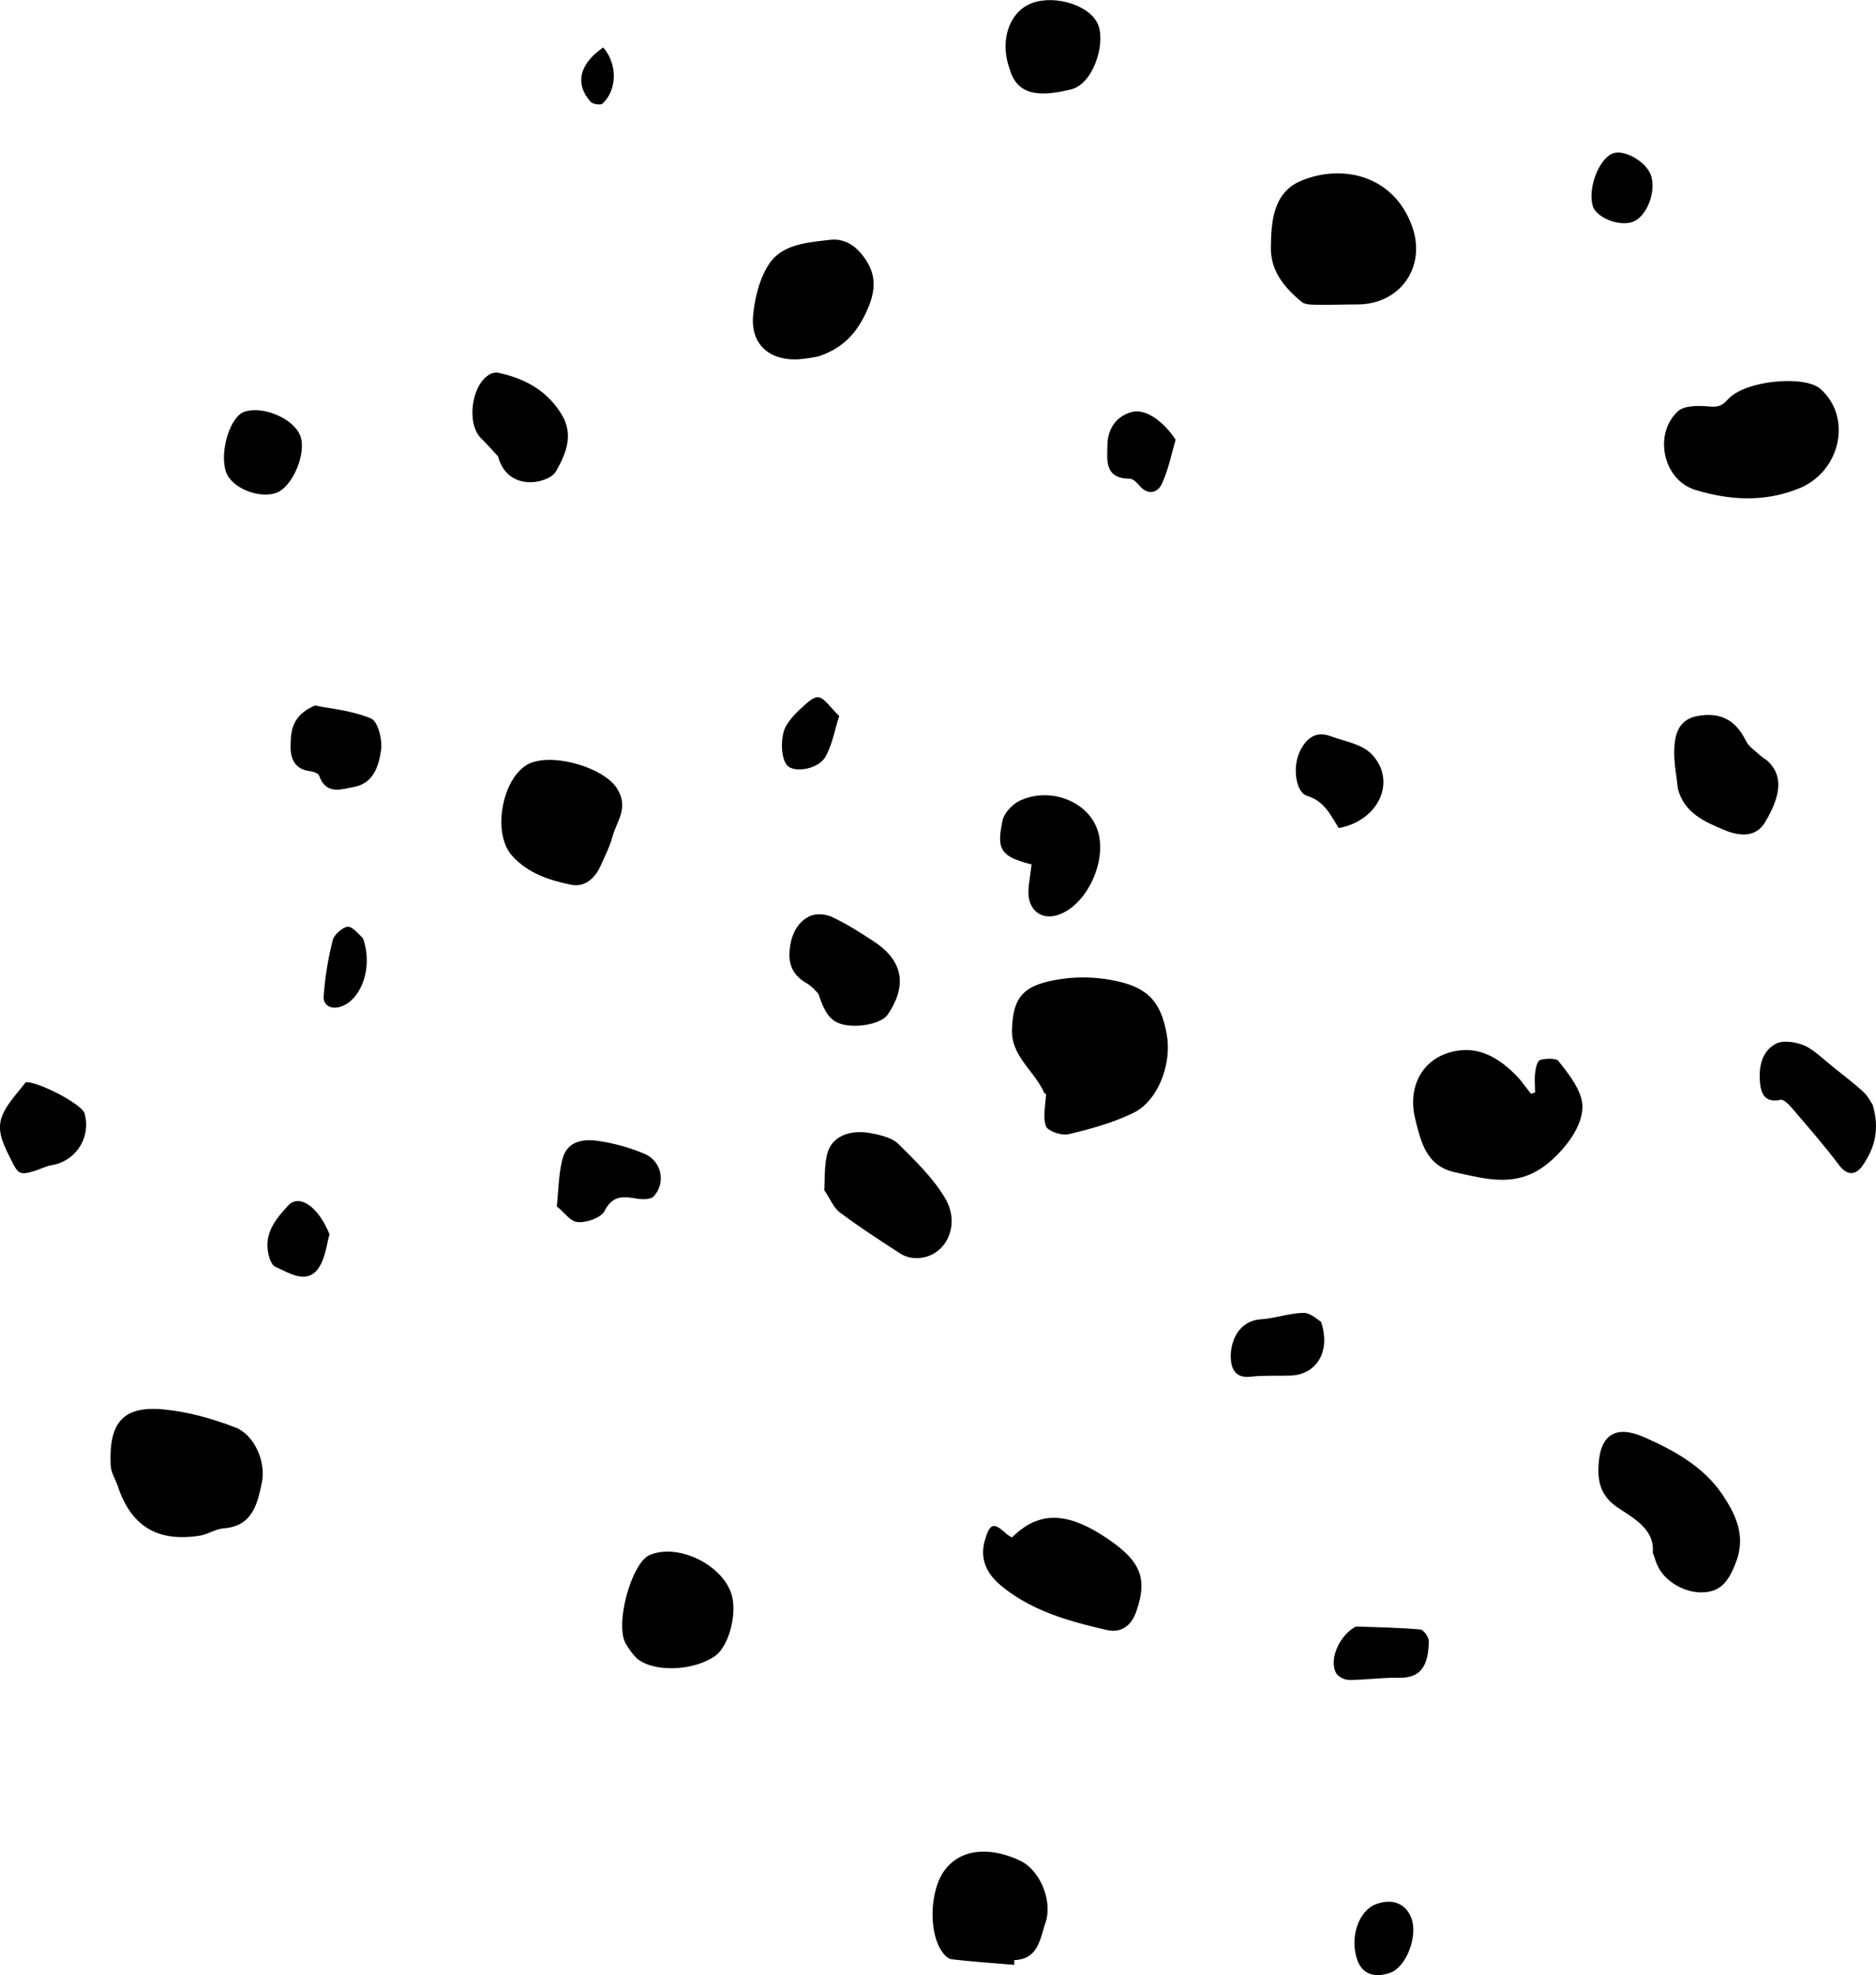 <svg xmlns="http://www.w3.org/2000/svg" width="1026.1" height="1080" viewBox="-0.036 0.106 1026.116 1079.9" style=""><g><g data-name="Layer 2"><path d="M14 591.8c6.6-.6 30.7 11.9 32.2 17a22.4 22.4 0 0 1-17.7 28.3c-3.2.5-6.2 2.1-9.4 3.1-9.1 2.9-9.4 1.3-13.7-7.3s-7.6-15.7-3.7-24c2.9-6.2 8.1-11.5 12.3-17.1z"></path><path d="M772 1049c3.6 9.9-2.9 26.6-11.6 29.7s-15.2.6-17.9-6.6c-4.5-12.1.3-27.1 9.9-30.8s16.8 0 19.6 7.7z"></path><path d="M960.1 438.3c-.5-.9-.9-1.8-1.3-2.7.4.9.8 1.8 1.3 2.7z" fill="#ddd"></path><path d="M572.1 597.9c1.4.3-.7.4-1-.3-5.2-12-18.3-20.1-17.6-34.9.7-18.2 6.3-25 30.6-27.8a84.9 84.9 0 0 1 23.6 1c19.7 3.5 27.3 11.4 30.5 30.2 2.7 15.7-4.8 35.7-18 42.3-11.2 5.5-23.5 8.9-35.7 11.8-3.7.9-11.4-1.6-12.4-4.4-1.9-5-.2-11.4 0-17.9z"></path><path d="M839.6 597.4c0-3.5-.4-7 0-10.4s1.2-6.8 2.8-7.4 8.4-1.3 9.9.5c5 6.3 10.5 13.1 12.6 20.6 3.4 12.4-8.3 27.2-18.1 35.3-16.8 13.9-33.6 8.8-51.1 5-15.5-3.4-18.5-16.4-21.6-28.9-4.7-18.9 4.8-34.9 23.4-37.6 12.4-1.9 22.9 4.6 31.5 13.3 3.1 3.1 5.6 6.9 8.4 10.3l2.2-.7z"></path><path d="M982.7 267.6c-18.4 7.1-36.9 5.9-55.2.4s-23.1-31.1-9.7-43.1c3.3-3 10.3-3.1 15.4-2.7s7.8.8 11.8-3.7c9.2-10.5 42-13.5 50.7-5.8 17.9 15.8 10.7 46.4-13 54.9z"></path><path d="M64.3 812.4c-1.3-3.7-3.7-7.4-3.8-11.2-1-22.5 6-32.7 28.9-30.5 13.3 1.2 26.6 5 39.2 9.8 10.4 3.9 17 18.8 14.6 30.2s-5 23.8-20.8 25c-4.4.3-8.5 3.2-13 4-23.3 3.7-37.8-5.1-45.1-27.3z"></path><path d="M772.3 123.7c8 22.1-6.3 42.7-29.7 42.8-7.4 0-14.9.3-22.4.2-2.8-.1-6.4 0-8.3-1.6-9.3-7.7-17-16.8-16.8-29.7s.7-29.9 16.5-36.5c22.6-9.4 50.7-3 60.7 24.8z"></path><path d="M904 849c1-11.7-8.4-17.7-18.1-23.9s-12.1-13.5-11.6-23.6c.8-17.3 9.6-22.5 25.3-15.5s31.9 15.7 42.3 31c7.7 11.4 13.3 23.3 7.3 38-3.5 8.6-7.2 15.2-17.5 15.7s-21-5.9-25-14.4c-.9-1.8-1.4-3.7-2.7-7.3z"></path><path d="M553.5 840.7c14.6-14.5 30-14.3 52 .5 18.4 12.4 22.2 21.8 16.1 39.6-2.6 7.9-8.1 12.3-16.2 10.5-20.9-4.8-41.5-10.5-58.4-24.7-7.6-6.5-11.3-14.5-8.2-24.8 2.6-8.8 4.7-9.5 11.5-3.2a17.7 17.7 0 0 0 3.2 2.1z"></path><path d="M290.8 417c13.9-4.9 39.4 3.2 46.4 13.8s.3 17.8-2.1 26.3c-1.5 5.7-4.3 11.1-6.7 16.5s-7.7 11.9-16.1 10.2c-12-2.5-23.5-6.2-32.2-15.8-11.7-12.9-4.9-45.4 10.7-51z"></path><path d="M447.6 194.9a84.5 84.5 0 0 1-11 1.6c-15.8.8-26.1-8.2-24.7-23.9.9-9.8 3.6-20.7 9-28.6 7.3-10.5 21-11.4 32.9-12.8 9.4-1.1 16 4.6 20.7 12.5 5.7 9.5 3.1 19.1-1 27.6-4.8 10.1-11.8 19-25.9 23.6z"></path><path d="M450.8 650.8c.4-6.2 0-13.2 1.6-19.7 2.4-9.5 11.9-13.7 24.2-11.4 5.1 1 11.1 2.4 14.6 5.7 9.3 9.2 19 18.6 25.6 29.6 9.5 15.8-.6 33.9-16.7 32.9a16.1 16.1 0 0 1-7.5-2.3c-11.2-7.3-22.4-14.5-33.1-22.5-3.5-2.5-5.3-7.3-8.7-12.3z"></path><path d="M554.8 1074.4c-11.5-1-23-1.7-34.4-3.1-1.9-.2-4-2.4-5.2-4.2-7.6-10.9-6.5-33.9 1.5-44.5 9.5-12.7 26.4-12.2 41.2-5.2 10.9 5.1 18 22.1 13.9 34-3 8.7-3.8 19.9-17.1 20.4a22.6 22.6 0 0 0 .1 2.6z"></path><path d="M400 871.5c3.4 10.5-1.3 28.5-8.8 33.9-11.7 8.4-34 9.2-43 1.3a37 37 0 0 1-5.8-7.7c-6.4-10 2.8-44.3 12.9-48.7 15.3-6.5 39.3 4.9 44.7 21.2z"></path><path d="M917.7 431.2c-.7-6.8-2.1-13.7-2-20.5.2-8.5 2-17 12.4-19.1 12.9-2.5 21.4 2.3 26.8 13.5 1.6 3.3 5.3 5.6 8.2 8.3 1.2 1.1 2.7 1.8 3.9 2.9 7.7 7.4 7.9 17.6-1.7 33.5-4.4 7.2-12.2 8.3-22.4 4s-21.8-9.1-25.2-22.6z"></path><path d="M564.2 472.7c-17-4.4-19.2-8-15.9-23.9.9-4.3 5.6-9.2 9.8-11.1 16.6-7.5 36.8.6 42.1 16 5.9 16.9-6.1 42.2-22.2 46.8-8.2 2.4-14.9-2.4-15.5-11.4a42.1 42.1 0 0 1 .6-7.9c.3-2.6.7-5.2 1.1-8.5z"></path><path d="M447.6 543.4c-.7-.6-3.2-3.9-6.5-5.8-6.9-3.9-9.8-9.5-9.3-17.1s3.3-16 11.3-19.6c3.3-1.5 8.7-1.1 12.1.6 7.9 3.7 15.4 8.5 22.7 13.3 17.3 11.3 17.5 25.4 7.7 39.9-3.1 4.5-12.7 6.5-19.2 6.2-10.9-.5-14.6-4.7-18.8-17.5z"></path><path d="M1024.2 604c4.1 13.4 1.1 23.8-5.2 33-3.5 5.3-8.3 6.6-13.3-.1-8-10.7-16.9-20.8-25.6-31-1.7-1.9-4.5-4.9-6.2-4.5-7.7 1.6-10.5-2.2-11.2-8.8-.9-8.7.6-17.5 8.5-21.8 4.1-2.2 11.4-1 16.1 1.1s10.5 7.7 15.6 11.8 11.1 8.6 16.3 13.4c2.5 2.3 4.1 5.7 5 6.9z"></path><path d="M272.4 249.6c-3.1-3.3-6-6.7-9.2-9.8-8.4-8.2-5.3-30.1 5.1-35.3a7.4 7.4 0 0 1 3.8-.7c14.9 3.1 27.3 9.8 35.3 23.3 6.5 11.1 1.9 21.6-3.5 30.9-2 3.4-8.6 5.6-13.2 5.7-8.7.2-15.7-4.3-18.3-14.1z"></path><path d="M552.2 37.7c-5.7-15.6-.1-31.6 12.6-36.1s32.2 1.6 36 12.5-3.2 31.9-14.9 34.8c-17.6 4.3-29.6 3.4-33.7-11.2z"></path><path d="M304.5 659.7c1-9 1-17.7 3.1-25.8 2.8-10.6 12.3-11.3 21-9.8a104.3 104.3 0 0 1 23.8 6.8 14.5 14.5 0 0 1 5.1 23.3c-1.5 1.7-5.8 1.7-8.7 1.3-7.4-1.2-13.6-2.3-18.1 6.6-1.9 3.7-9.3 6.3-14.1 6.2s-7.4-5-12.1-8.6z"></path><path d="M172.2 385.8c8.3 1.7 20.2 2.7 30.7 7.1 3.8 1.6 6.3 11.6 5.5 17.2-1.2 8.5-4 18.2-14.7 20.2-7.1 1.3-15.4 4.6-19.2-6.2-.4-1.2-3.2-2.2-5-2.4-7.8-.9-10.6-6.3-10.6-13 .1-8.3.2-17.2 13.3-22.9z"></path><path d="M732.2 452.8c-4.6-7.4-8-14.8-17.3-17.6-6.2-1.9-8.1-15.6-4-24.2 3.2-6.7 8.3-11.5 16.6-8.5s17.5 4.4 22.8 10c13.8 14.5 3.9 36.3-18.1 40.3z"></path><path d="M123.6 258.1c-3.7-10.8 2.1-30.2 10-32.9 10.1-3.5 27 3.7 30.6 13.1s-4.2 28.2-13.3 31.3-24.1-2.4-27.3-11.5z"></path><path d="M722.5 722.7c5.7 16.8-2.9 29.2-17 29.5-7.2.2-14.4-.2-21.5.6s-10.3-2.8-10.8-9.5c-.6-9.1 3.8-21.1 16.6-21.9 7.8-.5 15.4-3.4 23.2-3.5 3.9 0 7.8 3.9 9.5 4.8z"></path><path d="M741.6 889.4c11.7.4 23.5.6 35.2 1.6 1.8.1 4.7 4.2 4.7 6.5-.3 11.5-3.1 20.2-16.1 19.9-9.1-.2-18.2 1.2-27.4 1.2-2.4.1-6.1-1.7-7.2-3.7-4.2-7.8 2.1-21 10.8-25.5z"></path><path d="M643 240.5c-2.4 8.1-4 16.6-7.6 24.2-2.1 4.6-7.4 6.5-12.1 1-1.4-1.7-3.6-3.9-5.4-3.9-13.8-.1-12.4-9.9-12.2-18.6s4.7-15.4 13-17.8 18.3 5.9 24.3 15.1z"></path><path d="M180.2 675c-1.5 4.5-2.1 13.8-6.9 19.6-6.4 7.4-15.5 1.3-22.7-1.9-2.4-1-3.8-5.9-4.2-9.2-1.3-10.2 5-17.6 11.2-24.3s16.8 1 22.6 15.8z"></path><path d="M882.5 83.8c6.3-2 17.9 4.8 20.4 11.9 3.3 9.1-2.4 23.4-10.3 25.8s-19.6-2.8-21.4-8.7c-3-9.8 3.5-26.5 11.3-29z"></path><path d="M459 391.5c-2.5 7.7-3.8 15.8-7.6 22.4s-16.2 8.7-20.4 5.1-4.4-16.9-.8-22.5a42.8 42.8 0 0 1 7-8.3c3.2-2.8 7.2-7.2 10.4-6.9s6.4 5.5 11.4 10.2z"></path><path d="M198.5 513.1c5.8 16.3-1.3 34-12.3 37.4-5.8 1.8-9.5-1.4-9.2-5.5a171.2 171.2 0 0 1 5-31c.8-3.1 6.2-7.7 8.8-7.2s6.6 5.3 7.7 6.3z"></path><path d="M329.9 26c7.9 9 7.7 23.3-.4 30.7-1.1 1-5.3.3-6.5-1-8.7-9.8-6.2-20.7 6.9-29.7z"></path></g></g></svg>
